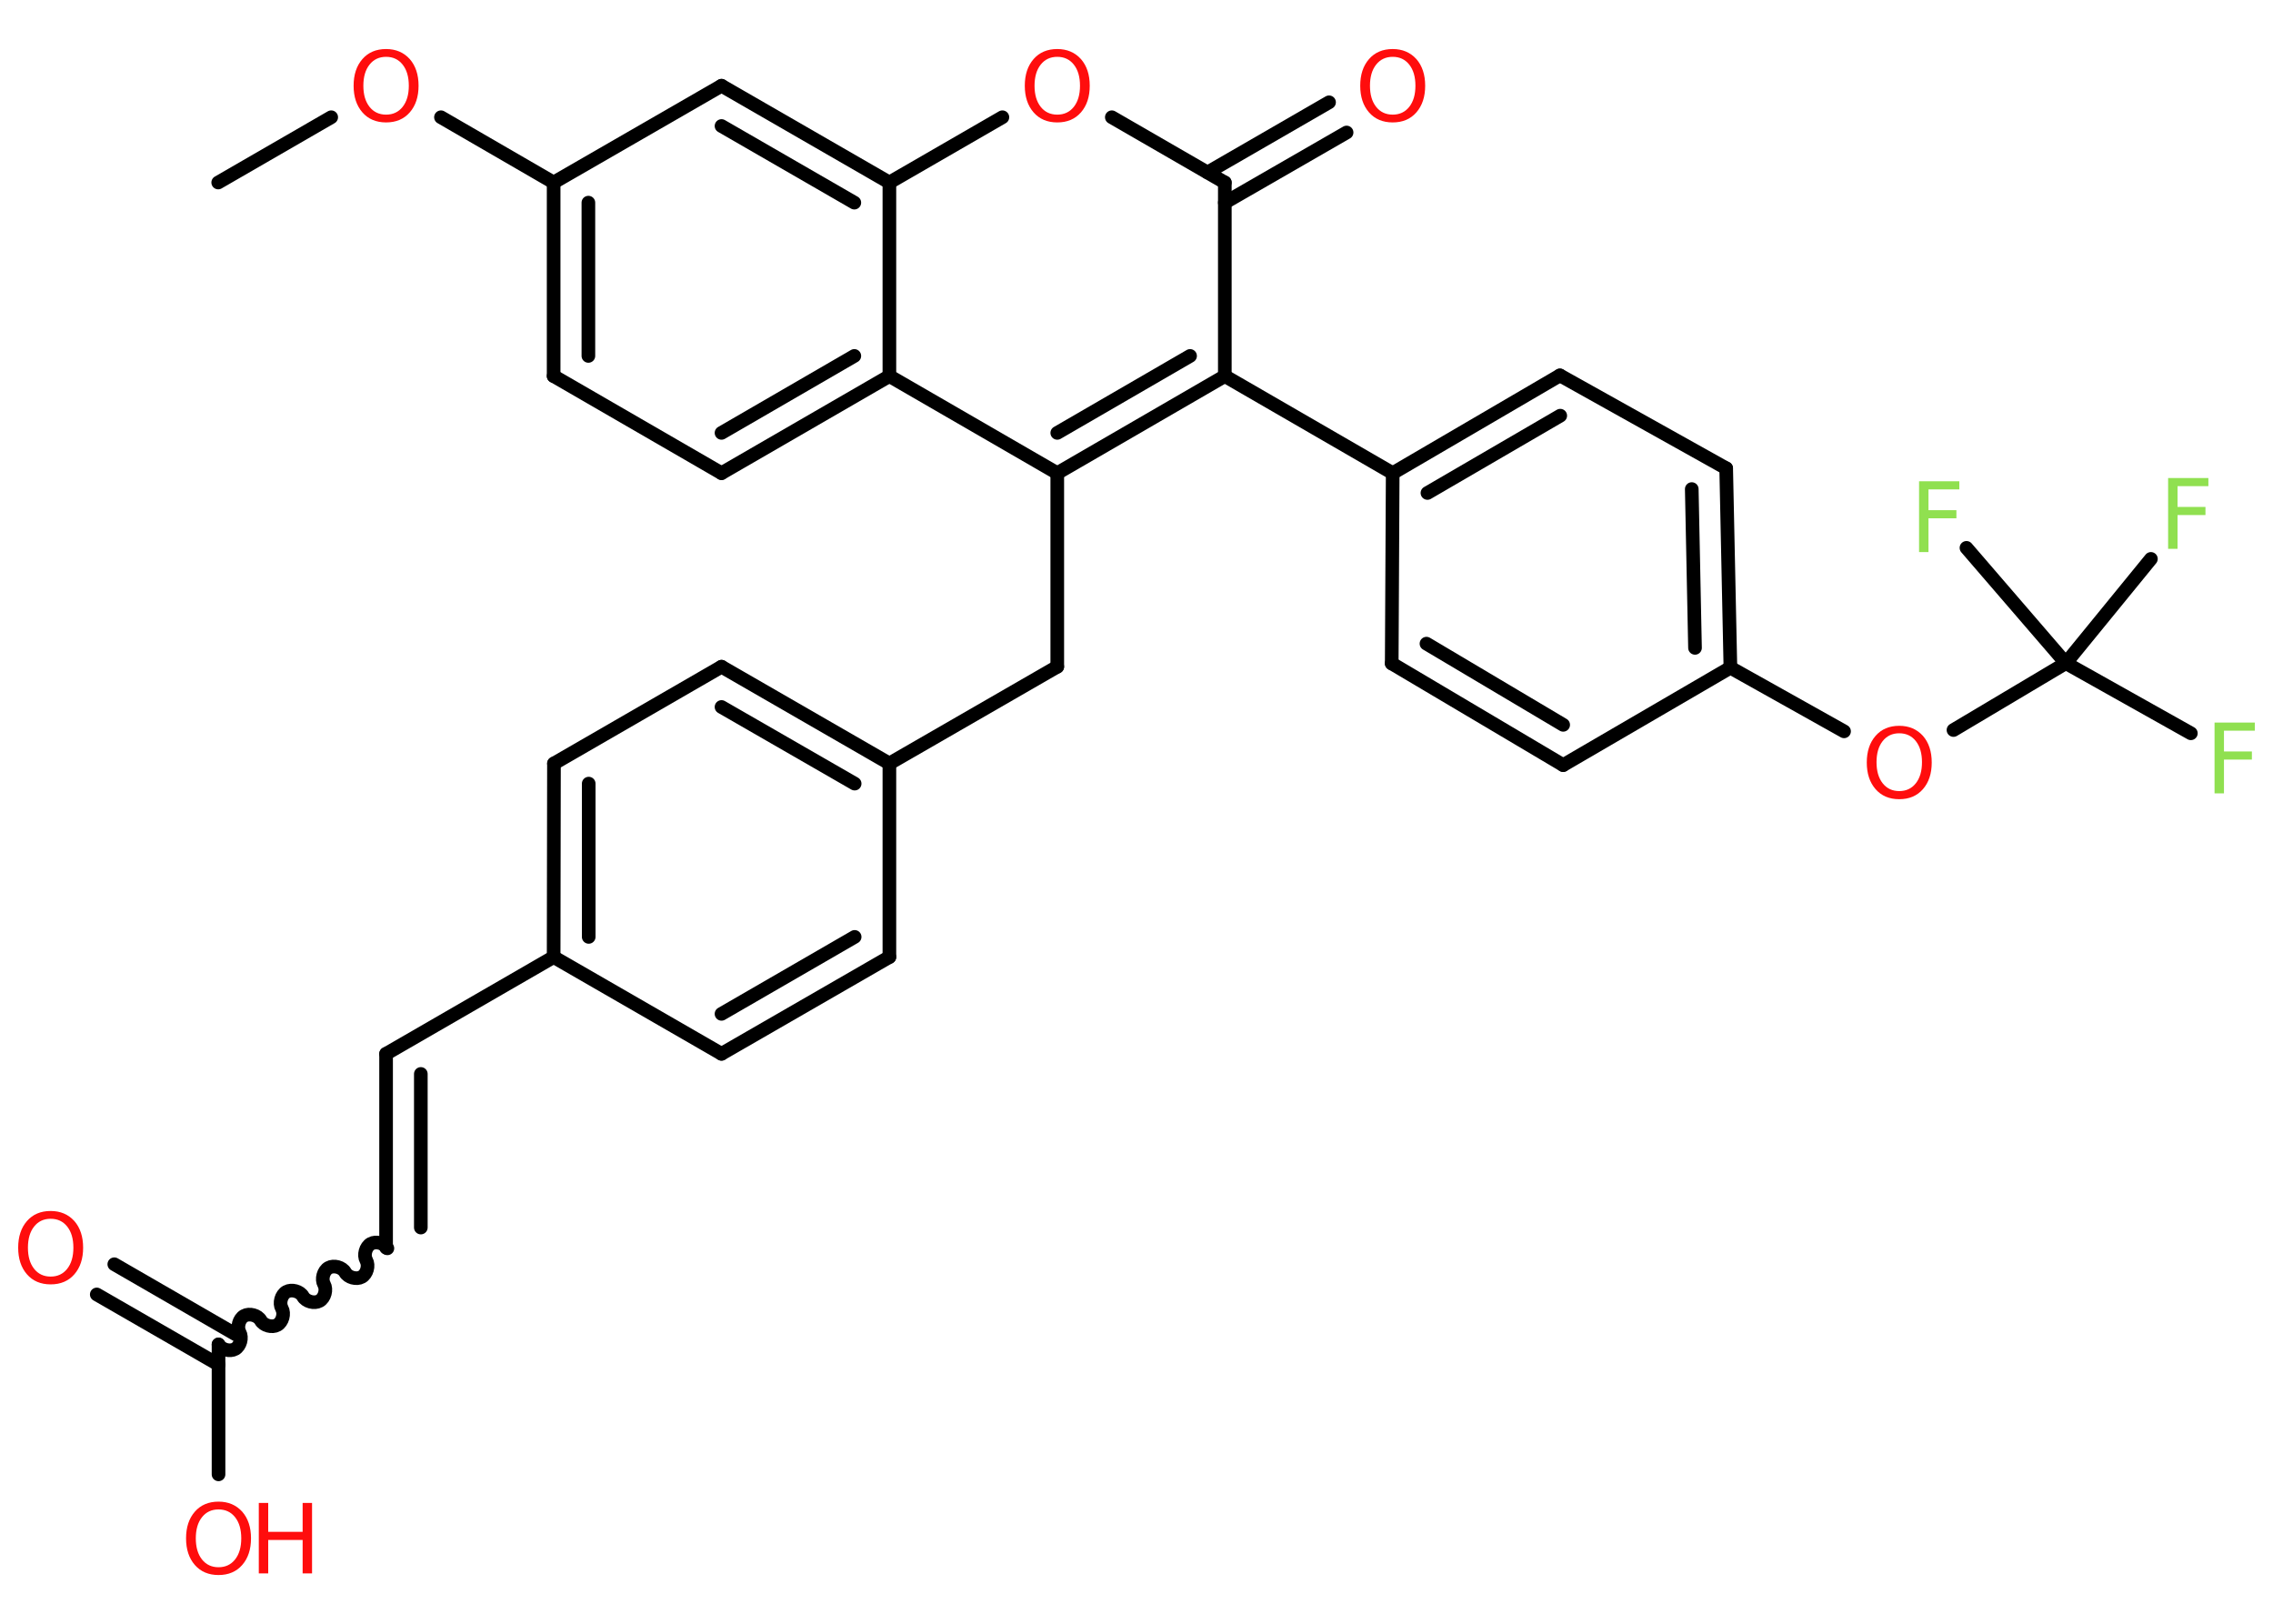 <?xml version='1.0' encoding='UTF-8'?>
<!DOCTYPE svg PUBLIC "-//W3C//DTD SVG 1.1//EN" "http://www.w3.org/Graphics/SVG/1.1/DTD/svg11.dtd">
<svg version='1.2' xmlns='http://www.w3.org/2000/svg' xmlns:xlink='http://www.w3.org/1999/xlink' width='70.0mm' height='50.0mm' viewBox='0 0 70.0 50.0'>
  <desc>Generated by the Chemistry Development Kit (http://github.com/cdk)</desc>
  <g stroke-linecap='round' stroke-linejoin='round' stroke='#000000' stroke-width='.42' fill='#FF0D0D'>
    <rect x='.0' y='.0' width='70.0' height='50.0' fill='#FFFFFF' stroke='none'/>
    <g id='mol1' class='mol'>
      <line id='mol1bnd1' class='bond' x1='6.72' y1='5.62' x2='10.2' y2='3.61'/>
      <line id='mol1bnd2' class='bond' x1='13.58' y1='3.61' x2='17.05' y2='5.62'/>
      <g id='mol1bnd3' class='bond'>
        <line x1='17.05' y1='5.62' x2='17.05' y2='11.58'/>
        <line x1='18.12' y1='6.24' x2='18.12' y2='10.96'/>
      </g>
      <line id='mol1bnd4' class='bond' x1='17.05' y1='11.58' x2='22.22' y2='14.57'/>
      <g id='mol1bnd5' class='bond'>
        <line x1='22.22' y1='14.57' x2='27.39' y2='11.58'/>
        <line x1='22.22' y1='13.33' x2='26.31' y2='10.96'/>
      </g>
      <line id='mol1bnd6' class='bond' x1='27.39' y1='11.58' x2='32.56' y2='14.57'/>
      <line id='mol1bnd7' class='bond' x1='32.56' y1='14.57' x2='32.56' y2='20.53'/>
      <line id='mol1bnd8' class='bond' x1='32.56' y1='20.53' x2='27.39' y2='23.51'/>
      <g id='mol1bnd9' class='bond'>
        <line x1='27.39' y1='23.51' x2='22.22' y2='20.53'/>
        <line x1='26.32' y1='24.13' x2='22.22' y2='21.77'/>
      </g>
      <line id='mol1bnd10' class='bond' x1='22.22' y1='20.53' x2='17.06' y2='23.51'/>
      <g id='mol1bnd11' class='bond'>
        <line x1='17.06' y1='23.51' x2='17.05' y2='29.47'/>
        <line x1='18.13' y1='24.13' x2='18.13' y2='28.85'/>
      </g>
      <line id='mol1bnd12' class='bond' x1='17.05' y1='29.47' x2='11.89' y2='32.45'/>
      <g id='mol1bnd13' class='bond'>
        <line x1='11.89' y1='32.45' x2='11.89' y2='38.42'/>
        <line x1='12.96' y1='33.07' x2='12.96' y2='37.8'/>
      </g>
      <path id='mol1bnd14' class='bond' d='M6.73 41.4c.09 .16 .35 .23 .51 .14c.16 -.09 .23 -.35 .14 -.51c-.09 -.16 -.02 -.42 .14 -.51c.16 -.09 .42 -.02 .51 .14c.09 .16 .35 .23 .51 .14c.16 -.09 .23 -.35 .14 -.51c-.09 -.16 -.02 -.42 .14 -.51c.16 -.09 .42 -.02 .51 .14c.09 .16 .35 .23 .51 .14c.16 -.09 .23 -.35 .14 -.51c-.09 -.16 -.02 -.42 .14 -.51c.16 -.09 .42 -.02 .51 .14c.09 .16 .35 .23 .51 .14c.16 -.09 .23 -.35 .14 -.51c-.09 -.16 -.02 -.42 .14 -.51c.16 -.09 .42 -.02 .51 .14' fill='none' stroke='#000000' stroke-width='.42'/>
      <g id='mol1bnd15' class='bond'>
        <line x1='6.73' y1='42.02' x2='2.98' y2='39.86'/>
        <line x1='7.26' y1='41.09' x2='3.52' y2='38.93'/>
      </g>
      <line id='mol1bnd16' class='bond' x1='6.73' y1='41.4' x2='6.73' y2='45.4'/>
      <line id='mol1bnd17' class='bond' x1='17.05' y1='29.47' x2='22.22' y2='32.45'/>
      <g id='mol1bnd18' class='bond'>
        <line x1='22.22' y1='32.45' x2='27.39' y2='29.47'/>
        <line x1='22.22' y1='31.22' x2='26.32' y2='28.85'/>
      </g>
      <line id='mol1bnd19' class='bond' x1='27.39' y1='23.51' x2='27.39' y2='29.47'/>
      <g id='mol1bnd20' class='bond'>
        <line x1='32.56' y1='14.57' x2='37.72' y2='11.58'/>
        <line x1='32.56' y1='13.33' x2='36.65' y2='10.96'/>
      </g>
      <line id='mol1bnd21' class='bond' x1='37.72' y1='11.58' x2='42.89' y2='14.57'/>
      <g id='mol1bnd22' class='bond'>
        <line x1='48.04' y1='11.56' x2='42.89' y2='14.57'/>
        <line x1='48.05' y1='12.8' x2='43.96' y2='15.18'/>
      </g>
      <line id='mol1bnd23' class='bond' x1='48.04' y1='11.56' x2='53.16' y2='14.42'/>
      <g id='mol1bnd24' class='bond'>
        <line x1='53.29' y1='20.56' x2='53.16' y2='14.42'/>
        <line x1='52.2' y1='19.95' x2='52.1' y2='15.06'/>
      </g>
      <line id='mol1bnd25' class='bond' x1='53.29' y1='20.56' x2='56.79' y2='22.52'/>
      <line id='mol1bnd26' class='bond' x1='60.16' y1='22.48' x2='63.62' y2='20.42'/>
      <line id='mol1bnd27' class='bond' x1='63.62' y1='20.42' x2='67.47' y2='22.58'/>
      <line id='mol1bnd28' class='bond' x1='63.62' y1='20.42' x2='66.24' y2='17.21'/>
      <line id='mol1bnd29' class='bond' x1='63.62' y1='20.42' x2='60.56' y2='16.87'/>
      <line id='mol1bnd30' class='bond' x1='53.29' y1='20.56' x2='48.14' y2='23.56'/>
      <g id='mol1bnd31' class='bond'>
        <line x1='42.86' y1='20.43' x2='48.14' y2='23.56'/>
        <line x1='43.93' y1='19.82' x2='48.14' y2='22.32'/>
      </g>
      <line id='mol1bnd32' class='bond' x1='42.89' y1='14.57' x2='42.86' y2='20.43'/>
      <line id='mol1bnd33' class='bond' x1='37.72' y1='11.58' x2='37.72' y2='5.62'/>
      <g id='mol1bnd34' class='bond'>
        <line x1='37.19' y1='5.31' x2='40.93' y2='3.15'/>
        <line x1='37.72' y1='6.24' x2='41.47' y2='4.08'/>
      </g>
      <line id='mol1bnd35' class='bond' x1='37.72' y1='5.62' x2='34.24' y2='3.61'/>
      <line id='mol1bnd36' class='bond' x1='30.87' y1='3.61' x2='27.39' y2='5.62'/>
      <line id='mol1bnd37' class='bond' x1='27.39' y1='11.58' x2='27.39' y2='5.62'/>
      <g id='mol1bnd38' class='bond'>
        <line x1='27.39' y1='5.62' x2='22.22' y2='2.64'/>
        <line x1='26.31' y1='6.24' x2='22.22' y2='3.88'/>
      </g>
      <line id='mol1bnd39' class='bond' x1='17.05' y1='5.62' x2='22.22' y2='2.64'/>
      <path id='mol1atm2' class='atom' d='M11.89 1.75q-.32 .0 -.51 .24q-.19 .24 -.19 .65q.0 .41 .19 .65q.19 .24 .51 .24q.32 .0 .51 -.24q.19 -.24 .19 -.65q.0 -.41 -.19 -.65q-.19 -.24 -.51 -.24zM11.89 1.51q.45 .0 .73 .31q.27 .31 .27 .82q.0 .51 -.27 .82q-.27 .31 -.73 .31q-.46 .0 -.73 -.31q-.27 -.31 -.27 -.82q.0 -.51 .27 -.82q.27 -.31 .73 -.31z' stroke='none'/>
      <path id='mol1atm16' class='atom' d='M1.56 37.53q-.32 .0 -.51 .24q-.19 .24 -.19 .65q.0 .41 .19 .65q.19 .24 .51 .24q.32 .0 .51 -.24q.19 -.24 .19 -.65q.0 -.41 -.19 -.65q-.19 -.24 -.51 -.24zM1.56 37.29q.45 .0 .73 .31q.27 .31 .27 .82q.0 .51 -.27 .82q-.27 .31 -.73 .31q-.46 .0 -.73 -.31q-.27 -.31 -.27 -.82q.0 -.51 .27 -.82q.27 -.31 .73 -.31z' stroke='none'/>
      <g id='mol1atm17' class='atom'>
        <path d='M6.73 46.48q-.32 .0 -.51 .24q-.19 .24 -.19 .65q.0 .41 .19 .65q.19 .24 .51 .24q.32 .0 .51 -.24q.19 -.24 .19 -.65q.0 -.41 -.19 -.65q-.19 -.24 -.51 -.24zM6.73 46.24q.45 .0 .73 .31q.27 .31 .27 .82q.0 .51 -.27 .82q-.27 .31 -.73 .31q-.46 .0 -.73 -.31q-.27 -.31 -.27 -.82q.0 -.51 .27 -.82q.27 -.31 .73 -.31z' stroke='none'/>
        <path d='M7.97 46.28h.29v.89h1.06v-.89h.29v2.17h-.29v-1.03h-1.06v1.03h-.29v-2.17z' stroke='none'/>
      </g>
      <path id='mol1atm25' class='atom' d='M58.49 22.58q-.32 .0 -.51 .24q-.19 .24 -.19 .65q.0 .41 .19 .65q.19 .24 .51 .24q.32 .0 .51 -.24q.19 -.24 .19 -.65q.0 -.41 -.19 -.65q-.19 -.24 -.51 -.24zM58.49 22.35q.45 .0 .73 .31q.27 .31 .27 .82q.0 .51 -.27 .82q-.27 .31 -.73 .31q-.46 .0 -.73 -.31q-.27 -.31 -.27 -.82q.0 -.51 .27 -.82q.27 -.31 .73 -.31z' stroke='none'/>
      <path id='mol1atm27' class='atom' d='M68.2 22.25h1.24v.25h-.95v.64h.86v.25h-.86v1.04h-.29v-2.17z' stroke='none' fill='#90E050'/>
      <path id='mol1atm28' class='atom' d='M66.77 14.72h1.24v.25h-.95v.64h.86v.25h-.86v1.04h-.29v-2.17z' stroke='none' fill='#90E050'/>
      <path id='mol1atm29' class='atom' d='M59.1 14.82h1.24v.25h-.95v.64h.86v.25h-.86v1.04h-.29v-2.17z' stroke='none' fill='#90E050'/>
      <path id='mol1atm33' class='atom' d='M42.89 1.75q-.32 .0 -.51 .24q-.19 .24 -.19 .65q.0 .41 .19 .65q.19 .24 .51 .24q.32 .0 .51 -.24q.19 -.24 .19 -.65q.0 -.41 -.19 -.65q-.19 -.24 -.51 -.24zM42.89 1.51q.45 .0 .73 .31q.27 .31 .27 .82q.0 .51 -.27 .82q-.27 .31 -.73 .31q-.46 .0 -.73 -.31q-.27 -.31 -.27 -.82q.0 -.51 .27 -.82q.27 -.31 .73 -.31z' stroke='none'/>
      <path id='mol1atm34' class='atom' d='M32.56 1.75q-.32 .0 -.51 .24q-.19 .24 -.19 .65q.0 .41 .19 .65q.19 .24 .51 .24q.32 .0 .51 -.24q.19 -.24 .19 -.65q.0 -.41 -.19 -.65q-.19 -.24 -.51 -.24zM32.56 1.51q.45 .0 .73 .31q.27 .31 .27 .82q.0 .51 -.27 .82q-.27 .31 -.73 .31q-.46 .0 -.73 -.31q-.27 -.31 -.27 -.82q.0 -.51 .27 -.82q.27 -.31 .73 -.31z' stroke='none'/>
    </g>
  </g>
</svg>
